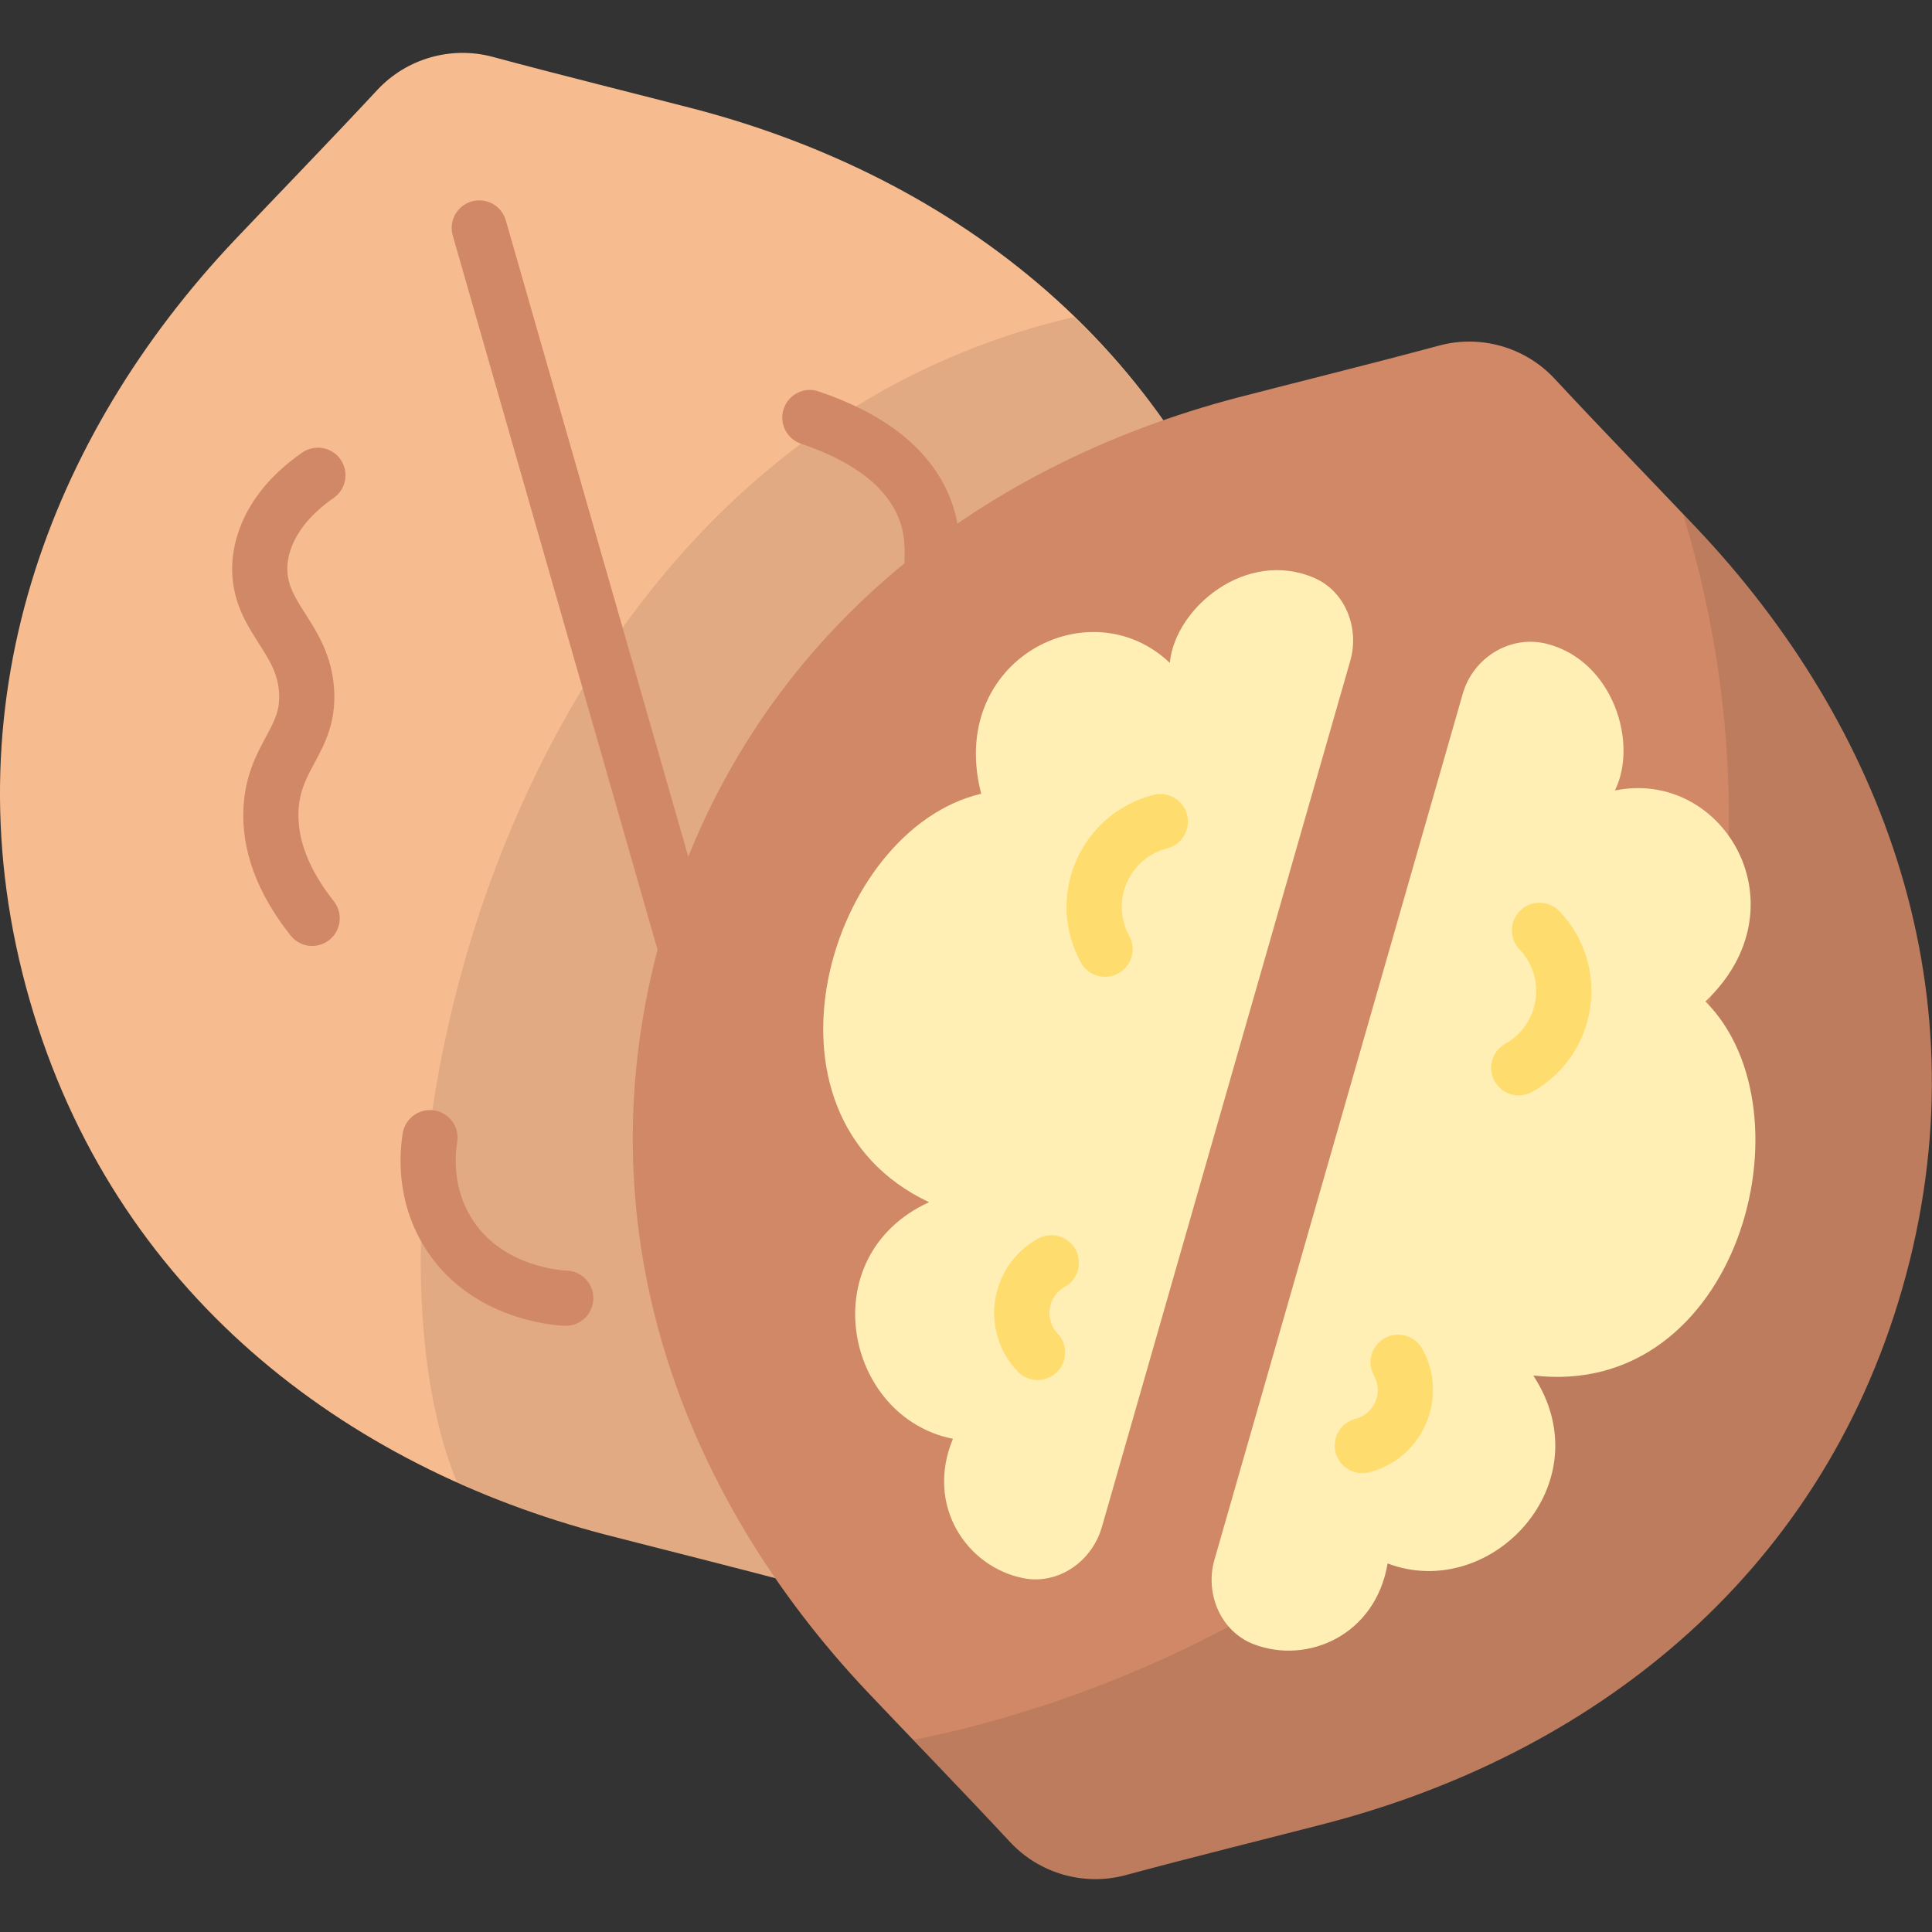 <svg id="Walnut" enable-background="new 0 0 64 64" height="512" viewBox="0 0 64 64" width="512" xmlns="http://www.w3.org/2000/svg"><rect x="0" y="0" width="64" height="64" fill="#333333" stroke="none"/><g><g><path d="m42.057 21.328c2.788 9.724-.677 18.682-6.798 25.156-1.111 1.175-3.216 3.348-4.728 4.976-.969 1.038-2.441 1.46-3.814 1.094-2.145-.58-5.081-1.307-6.646-1.715-8.621-2.246-16.307-8.007-19.095-17.731-2.788-9.724.677-18.682 6.798-25.156 1.111-1.175 3.216-3.348 4.728-4.976.969-1.038 2.441-1.46 3.814-1.094 2.145.58 5.081 1.307 6.646 1.715 8.621 2.246 16.307 8.007 19.095 17.731z" fill="#f7bb90"/><path d="m35.264 46.477c-1.107 1.181-3.229 3.358-4.723 4.981-.978 1.033-2.454 1.458-3.819 1.089-2.14-.572-5.092-1.291-6.642-1.716-1.697-.443-3.358-1.015-4.944-1.734-3.876-9.422 1.326-34.151 20.442-38.596 2.933 2.804 5.221 6.42 6.476 10.83 2.786 9.723-.664 18.67-6.789 25.146z" opacity=".09"/><g fill="#d08867"><path d="m27.156 47.801c-.397 0-.762-.261-.878-.662l-11.28-39.337c-.139-.485.141-.991.627-1.13.482-.137.992.14 1.13.627l11.28 39.337c.139.486-.141.991-.627 1.13-.084.025-.169.036-.253.036z"/><path d="m10.344 31.337c-.271 0-.537-.119-.718-.347-1.117-1.412-1.641-2.846-1.559-4.263.06-1.048.437-1.748.739-2.312.287-.532.476-.885.438-1.472-.04-.641-.33-1.095-.665-1.62-.395-.617-.841-1.317-.887-2.333-.03-.696.135-2.474 2.316-3.996.417-.288.984-.187 1.273.227.288.414.188.984-.227 1.273-1.438 1.003-1.553 2.023-1.536 2.415.024.527.279.925.601 1.43.391.613.879 1.376.949 2.487.071 1.11-.314 1.824-.653 2.454-.262.487-.487.906-.525 1.551-.055.956.338 1.973 1.168 3.023.313.396.246.971-.15 1.284-.168.133-.368.197-.566.197z"/><path d="m33.099 30.237c-.127 0-.254-.026-.375-.08-.461-.208-.666-.749-.459-1.209.721-1.602.859-2.943.407-3.986-.209-.483-.457-.708-.803-1.02-.406-.365-.912-.821-1.36-1.714-.66-1.312-.605-2.404-.562-3.281.036-.718.064-1.284-.244-1.937-.463-.98-1.529-1.758-3.167-2.311-.479-.161-.736-.679-.574-1.158.16-.479.678-.741 1.158-.574 2.128.717 3.553 1.815 4.237 3.262.503 1.067.457 1.992.417 2.808-.039.799-.073 1.488.37 2.371.295.586.598.86.95 1.177.418.377.891.803 1.257 1.652.664 1.534.523 3.372-.418 5.462-.154.339-.486.539-.834.539z"/><path d="m18.743 43.919c-.012 0-.022 0-.034 0-.322-.013-3.195-.186-4.684-2.671-.878-1.464-.806-2.95-.685-3.705.079-.5.546-.836 1.047-.759.499.08.838.55.758 1.048-.081.509-.132 1.509.447 2.477 1.011 1.686 3.094 1.78 3.182 1.782.504.018.899.443.88.946-.017.495-.423.882-.912.882z"/></g></g><g><path d="m63.019 42.672c-2.788 9.724-10.474 15.485-19.095 17.731-1.565.408-4.501 1.135-6.646 1.715-1.372.367-2.844-.055-3.814-1.094-1.512-1.628-3.617-3.801-4.728-4.976-6.121-6.474-9.586-15.432-6.798-25.156 2.788-9.724 10.474-15.485 19.095-17.731 1.565-.408 4.501-1.135 6.646-1.715 1.372-.367 2.844.055 3.814 1.094 1.512 1.628 3.617 3.801 4.728 4.976 6.121 6.474 9.586 15.432 6.798 25.156z" fill="#d08867"/><path d="m63.025 42.67c-2.786 9.723-10.479 15.479-19.095 17.73-1.568.406-4.502 1.144-6.66 1.716-1.365.369-2.841-.055-3.801-1.089-.959-1.033-2.177-2.306-3.21-3.395 3.247-.609 18.449-4.225 24.648-18.873 3.745-8.856 2.251-17.158.849-21.715.166.166.314.332.461.48 6.125 6.457 9.594 15.423 6.808 25.146z" opacity=".09"/></g><g><path d="m36.498 50.596 8.231-28.705c.311-1.084-.16-2.302-1.196-2.748-2.25-.969-4.607.991-4.782 2.815-2.661-2.532-7.396-.084-6.247 4.336-5.023 1.17-7.903 10.62-1.728 13.53-3.879 1.781-2.796 7.128.791 7.838-.923 2.218.465 4.255 2.343 4.619 1.15.223 2.264-.559 2.587-1.686z" fill="#ffefb4"/><g fill="#ffdc6e"><path d="m36.606 32.357c-.321 0-.636-.171-.802-.474-.573-1.045-.63-2.271-.157-3.365.475-1.093 1.409-1.89 2.562-2.186.495-.124.988.17 1.113.659s-.17.988-.659 1.113c-.602.154-1.089.571-1.337 1.142-.248.571-.218 1.212.082 1.757.243.443.08.998-.362 1.242-.139.076-.289.113-.439.113z"/><path d="m34.369 45.715c-.241 0-.484-.096-.662-.286-.604-.636-.873-1.498-.741-2.364.134-.868.65-1.609 1.418-2.034.438-.241.998-.086 1.243.357.245.441.086.998-.357 1.243-.268.148-.448.409-.496.713-.046.304.048.605.259.829.348.366.334.945-.034 1.291-.177.168-.402.252-.629.252z"/></g></g><g><path d="m40.231 51.666 8.225-28.685c.345-1.204 1.584-1.965 2.796-1.651 2.185.566 3.024 3.291 2.243 4.856 3.599-.737 6.316 3.848 3 6.988 3.64 3.654 1.074 13.195-5.705 12.39 2.345 3.566-1.406 7.526-4.824 6.227-.393 2.37-2.649 3.362-4.435 2.676-1.094-.42-1.624-1.674-1.301-2.8z" fill="#ffefb4"/><g fill="#ffdc6e"><path d="m45.129 48.801c-.407 0-.779-.273-.886-.686-.125-.489.168-.988.657-1.114.298-.077.537-.282.659-.564.121-.284.105-.6-.043-.868-.245-.441-.086-.998.357-1.243.438-.241.996-.086 1.243.357.425.766.47 1.67.123 2.475-.346.807-1.032 1.395-1.882 1.614-.077.02-.154.029-.229.029z"/><path d="m50.311 36.287c-.32 0-.63-.168-.798-.468-.246-.441-.089-.998.352-1.245.543-.304.907-.83 1-1.446.093-.616-.1-1.228-.53-1.678-.348-.366-.334-.945.032-1.293.364-.348.943-.334 1.293.03.821.863 1.191 2.034 1.014 3.213-.179 1.178-.877 2.187-1.916 2.769-.141.079-.295.116-.446.116z"/></g></g></g></svg>
